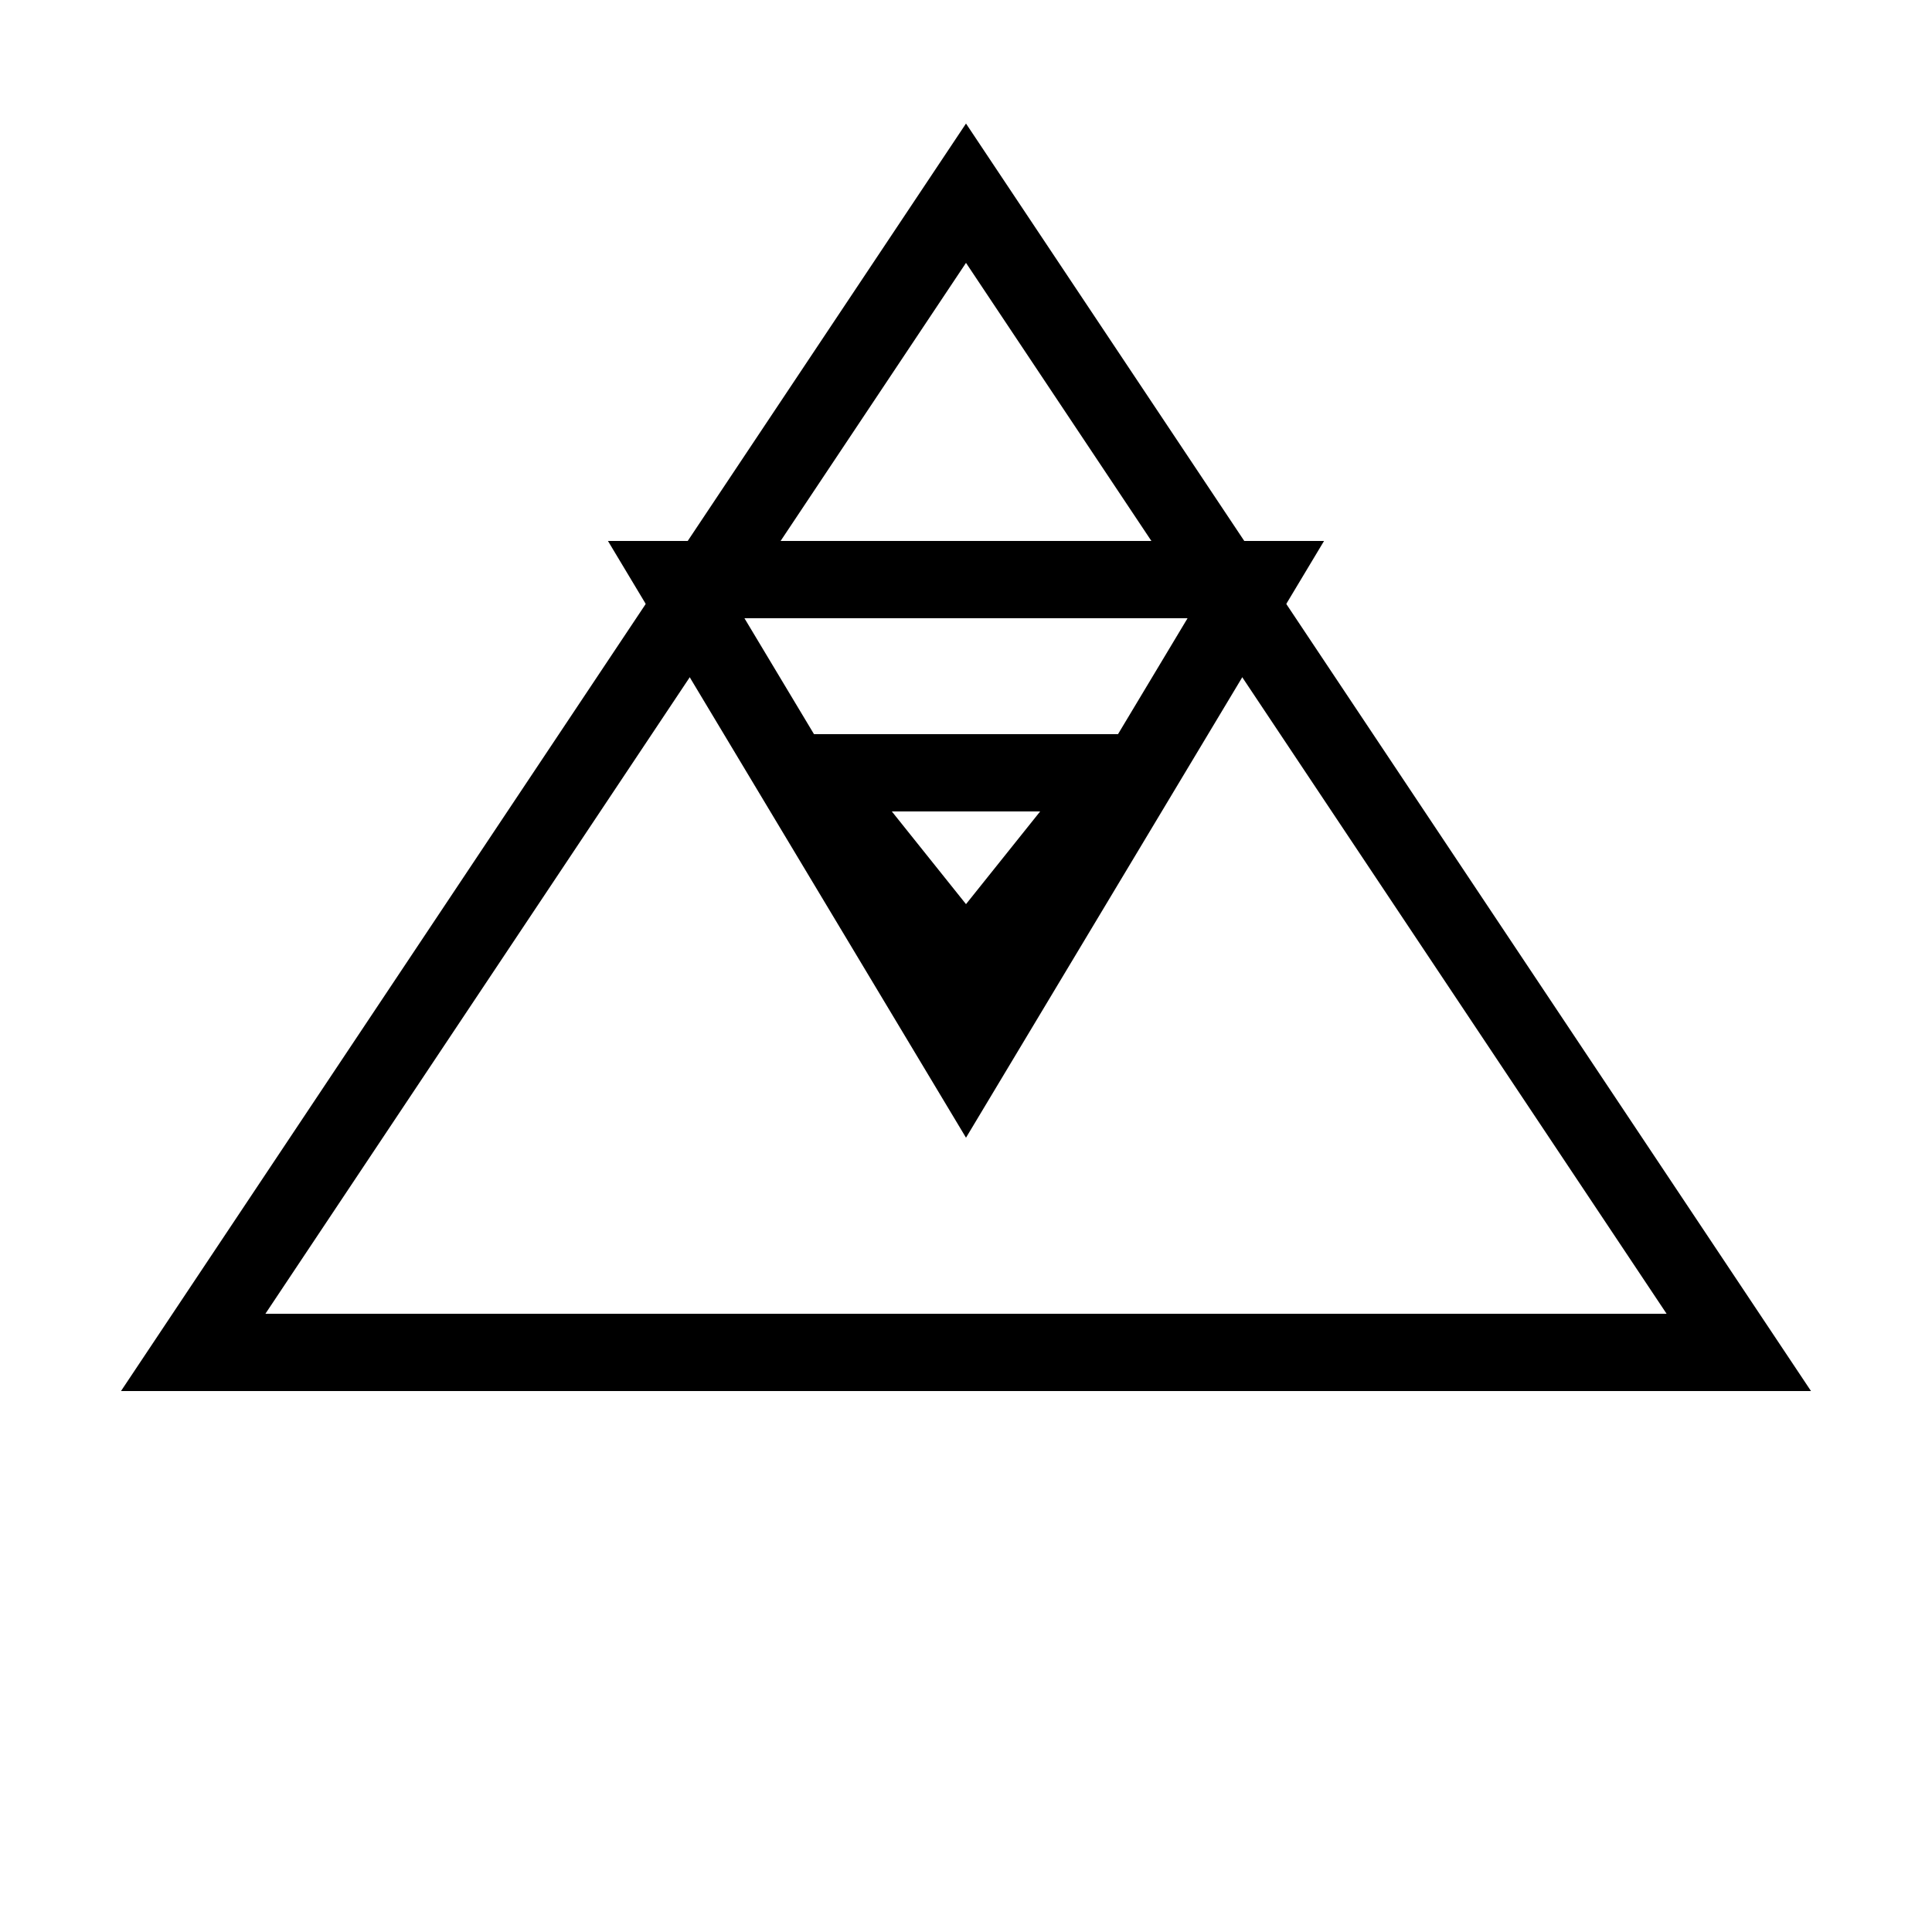 <?xml version="1.0" encoding="UTF-8"?>
<svg width="100" height="100" viewBox="0 0 100 100" xmlns="http://www.w3.org/2000/svg">
  <path d="M50 10 L90 70 L10 70 Z" fill="none" stroke="#000" stroke-width="4"/>
  <path d="M35 30 L65 30 L50 55 Z" fill="none" stroke="#000" stroke-width="4"/>
  <path d="M42 40 L58 40 L50 50 Z" fill="none" stroke="#000" stroke-width="4"/>
</svg> 